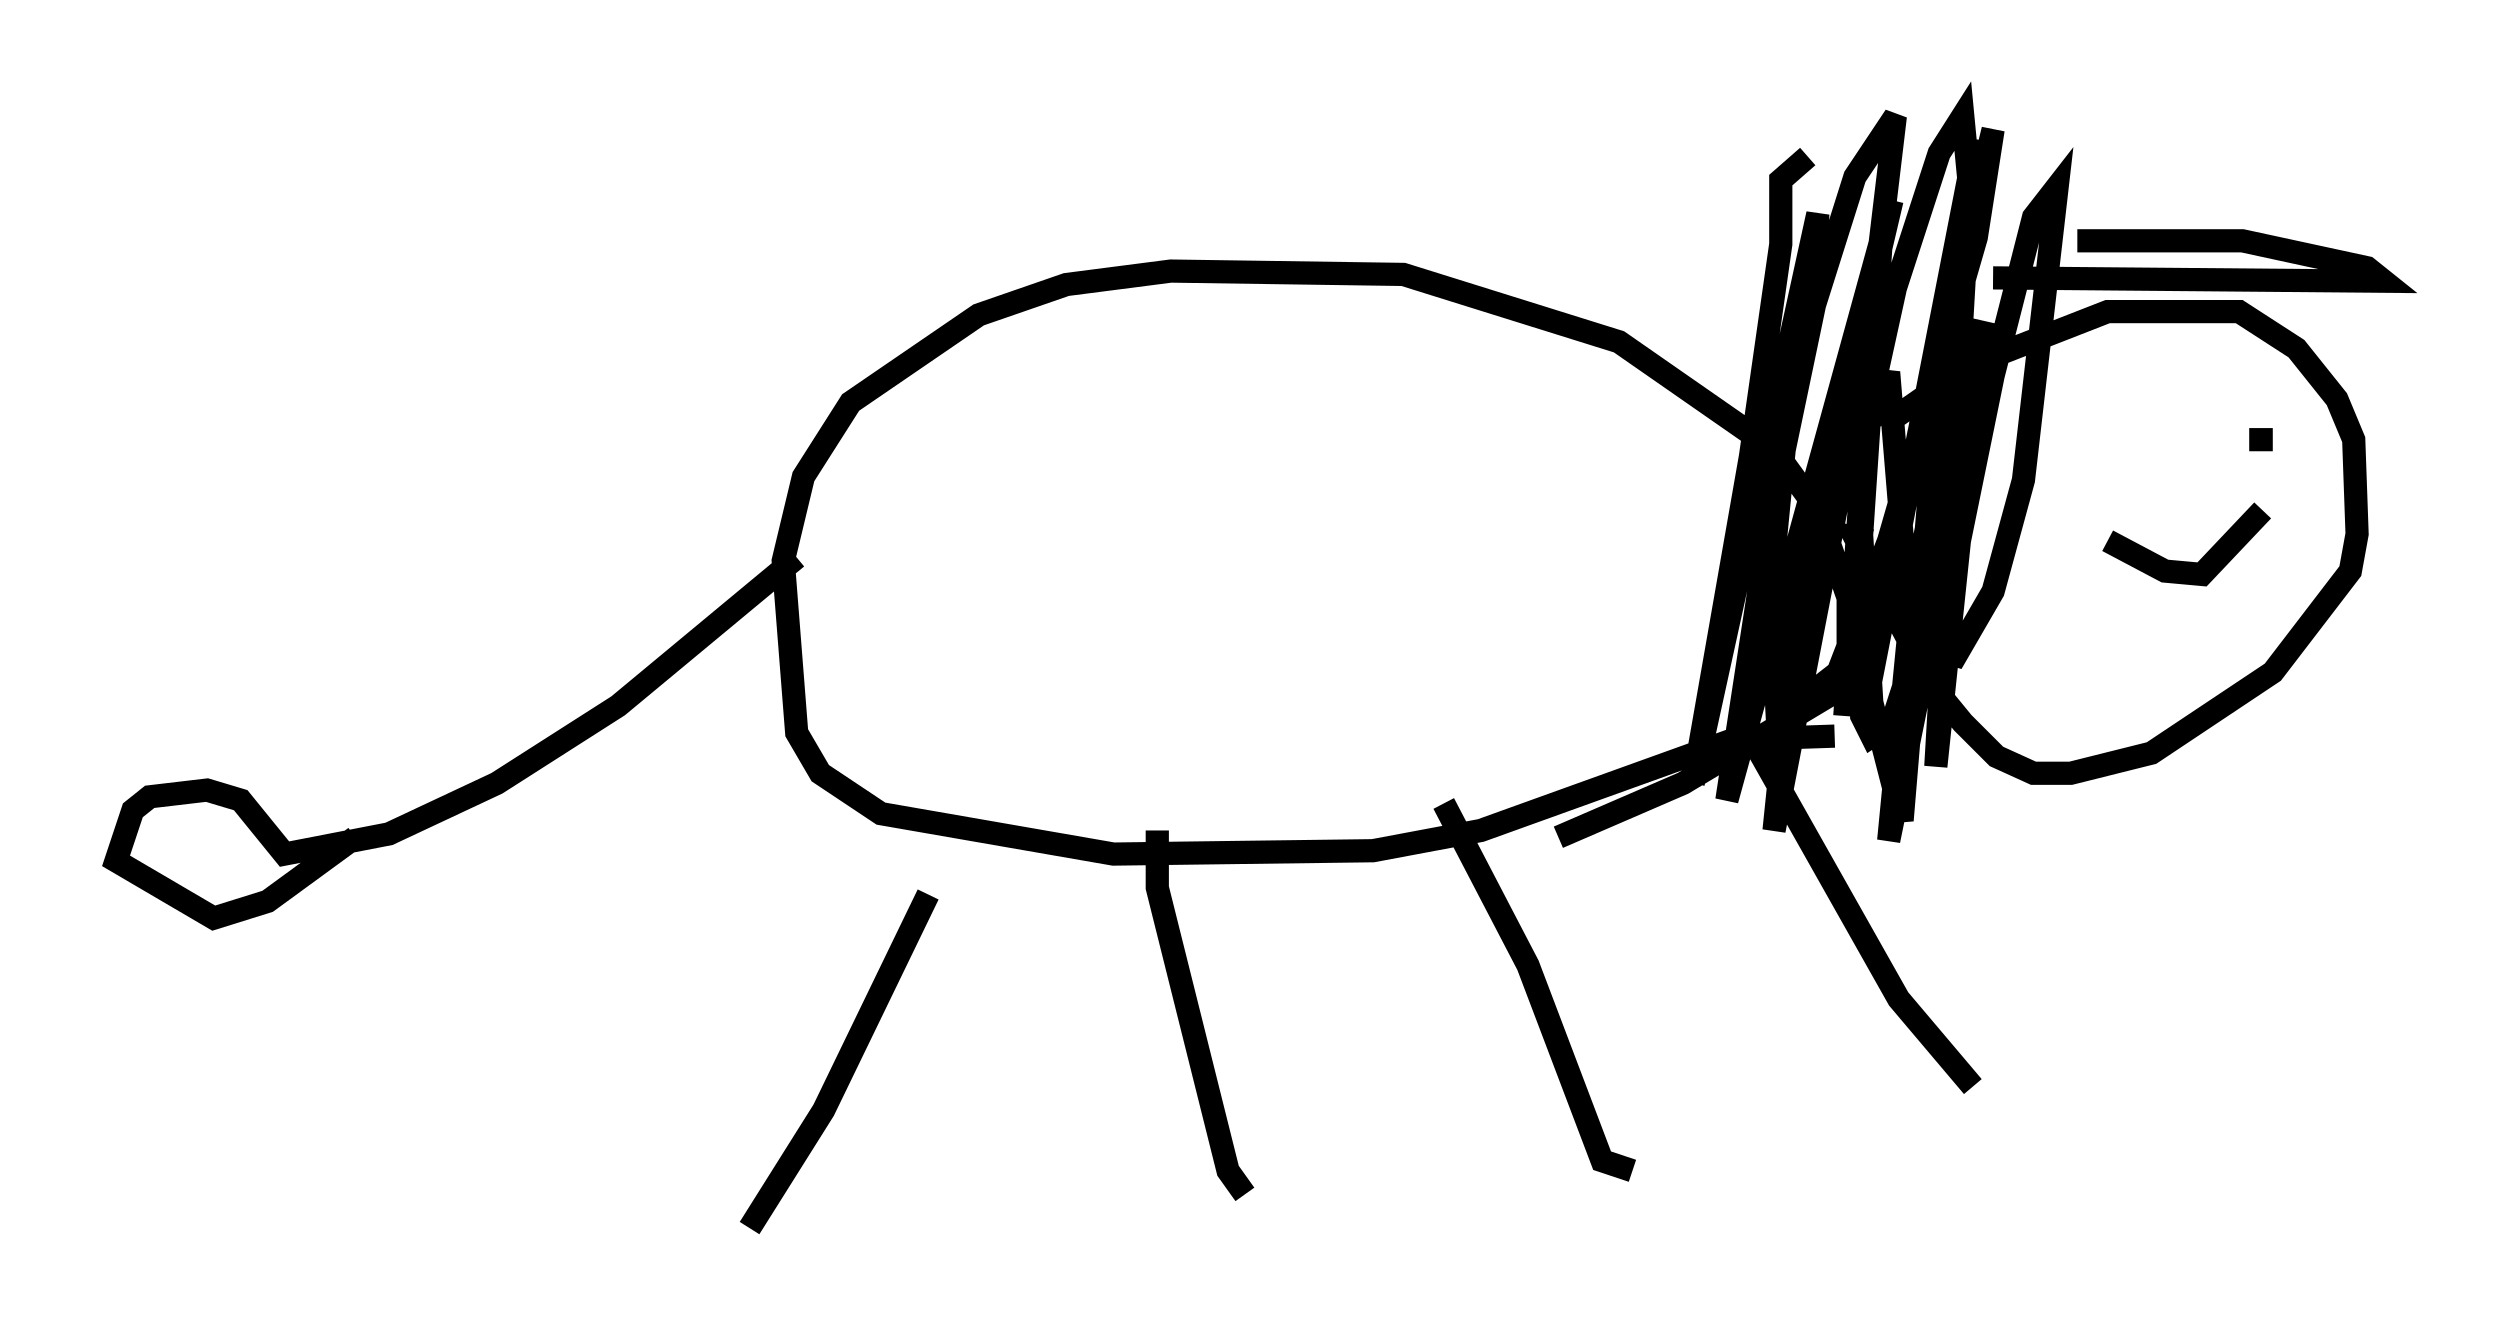 <?xml version="1.0" encoding="utf-8" ?>
<svg baseProfile="full" height="57.933" version="1.1" width="107.754" xmlns="http://www.w3.org/2000/svg" xmlns:ev="http://www.w3.org/2001/xml-events" xmlns:xlink="http://www.w3.org/1999/xlink"><defs /><rect fill="white" height="57.933" width="107.754" x="0" y="0" /><path d="M41.458, 36.665 m-1.453, 1.888 l-4.503, 9.296 -3.196, 5.084 m17.575, -17.14 l0.0, 2.469 3.05, 12.201 l0.726, 1.017 m8.57, -16.849 l3.631, 6.972 3.196, 8.425 l1.307, 0.436 m5.084, -18.737 l6.391, 11.33 3.196, 3.777 m-5.955, -15.106 l-4.358, 0.145 -10.894, 3.922 l-4.648, 0.872 -11.184, 0.145 l-10.022, -1.743 -2.615, -1.743 l-1.017, -1.743 -0.581, -7.408 l0.872, -3.631 2.034, -3.196 l5.52, -3.777 3.777, -1.307 l4.503, -0.581 10.022, 0.145 l9.296, 2.905 6.682, 4.648 l1.888, 2.615 1.307, 3.777 l0.0, 2.905 -0.581, 1.162 l-6.536, 3.922 -5.374, 2.324 m-32.827, -12.056 l-7.698, 6.391 -5.229, 3.341 l-4.648, 2.179 -4.503, 0.872 l-1.888, -2.324 -1.453, -0.436 l-2.469, 0.291 -0.726, 0.581 l-0.726, 2.179 4.212, 2.469 l2.324, -0.726 3.777, -2.76 m62.603, -29.341 l-1.162, 1.017 0.0, 2.76 l-1.307, 9.151 -2.469, 14.089 l5.374, -24.547 -0.291, 4.212 l-1.162, 4.939 -2.469, 16.123 l7.117, -25.855 -4.067, 17.285 l-1.017, 9.877 4.067, -21.061 l1.162, -9.732 -1.743, 2.615 l-1.743, 5.52 -1.307, 6.246 l-0.581, 5.955 0.291, 5.665 l2.615, -2.034 2.179, -5.665 l3.777, -13.073 0.726, -4.648 l-3.196, 13.073 -2.179, 11.184 l4.648, -23.821 -2.034, 15.397 l-1.162, 13.944 -1.307, -5.084 l-0.581, -9.587 0.0, -2.179 l0.726, -0.581 0.581, -1.888 l0.872, 10.603 0.581, 1.162 l1.453, 0.436 1.598, -2.76 l1.307, -4.793 1.453, -12.637 l-1.017, 1.307 -1.743, 6.827 l-1.453, 7.117 -1.017, 9.732 l1.453, -24.983 -0.291, -3.05 l-1.017, 1.598 -1.888, 5.81 l-1.307, 5.955 -0.872, 12.492 l1.598, -20.916 -1.017, 15.251 l0.145, 5.665 0.436, 0.872 l0.872, -0.581 1.598, -4.939 l1.453, -6.101 0.872, -6.246 l-1.743, 5.52 -1.307, 6.391 l-1.017, 10.458 3.341, -16.413 m-3.196, -1.743 l3.341, -2.324 5.955, -2.324 l5.665, 0.0 2.469, 1.598 l1.743, 2.179 0.726, 1.743 l0.145, 4.067 -0.291, 1.598 l-3.341, 4.358 -5.229, 3.486 l-3.486, 0.872 -1.598, 0.0 l-1.598, -0.726 -1.453, -1.453 l-1.307, -1.598 -2.905, -5.52 l-0.436, -0.872 0.726, 0.145 m10.894, -3.05 l0.0, 0.0 m6.391, -1.307 l-1.017, 0.0 m-6.101, 4.358 l2.469, 1.307 1.598, 0.145 l2.615, -2.76 m-7.989, -11.62 l7.117, 0.0 5.374, 1.162 l0.726, 0.581 -16.849, -0.145 " fill="none" stroke="black" stroke-width="1" /></svg>